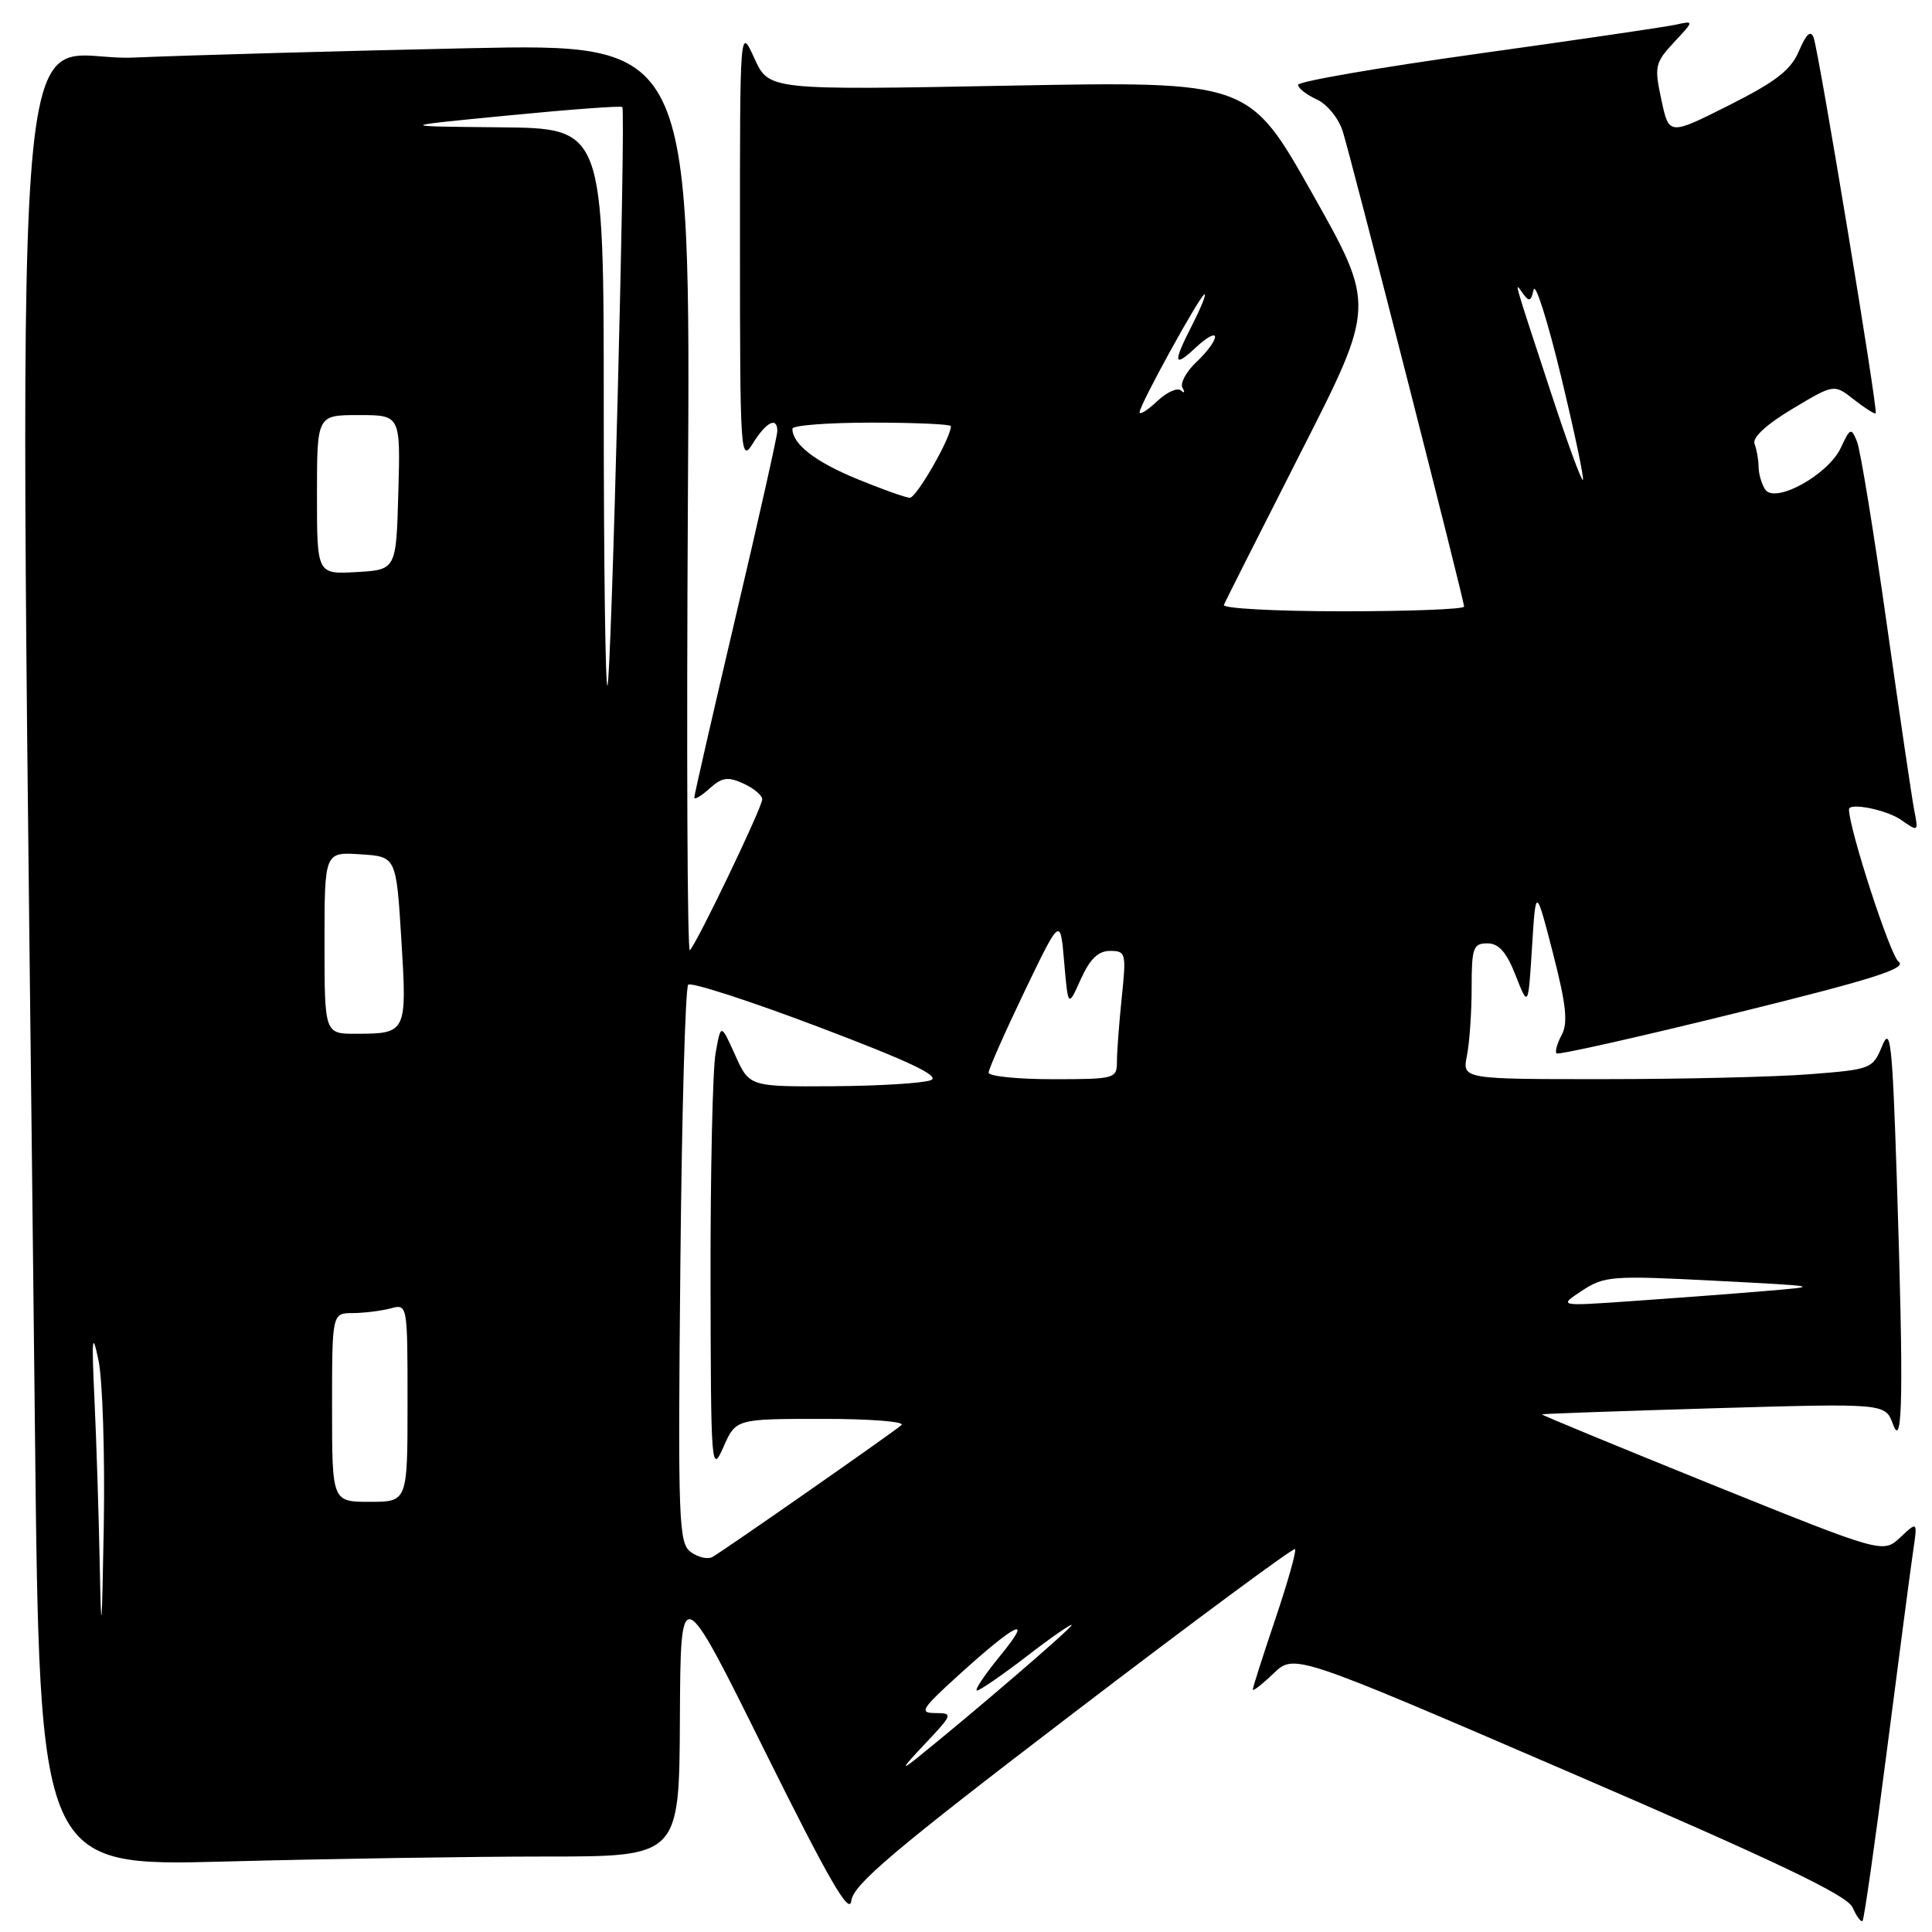 <?xml version="1.0" encoding="UTF-8" standalone="no"?>
<!DOCTYPE svg PUBLIC "-//W3C//DTD SVG 1.1//EN" "http://www.w3.org/Graphics/SVG/1.1/DTD/svg11.dtd" >
<svg xmlns="http://www.w3.org/2000/svg" xmlns:xlink="http://www.w3.org/1999/xlink" version="1.1" viewBox="0 0 256 256">
 <g >
 <path fill="currentColor"
d=" M 250.04 231.83 C 251.62 219.55 253.18 207.71 253.50 205.53 C 254.09 201.56 254.09 201.56 251.80 203.71 C 249.50 205.85 249.50 205.85 226.81 196.70 C 214.34 191.66 204.21 187.48 204.31 187.41 C 204.42 187.33 214.70 186.97 227.16 186.60 C 249.81 185.94 249.81 185.94 250.83 188.72 C 252.13 192.30 252.25 184.46 251.33 156.00 C 250.74 138.08 250.50 135.89 249.39 138.60 C 248.15 141.62 247.93 141.71 239.81 142.34 C 235.24 142.70 223.01 142.99 212.62 142.99 C 193.75 143.00 193.75 143.00 194.38 139.87 C 194.72 138.16 195.00 134.11 195.00 130.87 C 195.00 125.59 195.21 125.00 197.08 125.00 C 198.60 125.00 199.61 126.15 200.83 129.25 C 202.50 133.50 202.50 133.50 203.00 125.50 C 203.50 117.50 203.50 117.50 205.77 126.28 C 207.52 133.08 207.79 135.53 206.94 137.12 C 206.33 138.25 206.02 139.36 206.25 139.58 C 206.48 139.81 217.11 137.42 229.88 134.27 C 248.11 129.78 252.77 128.31 251.57 127.43 C 250.47 126.62 245.03 109.91 245.00 107.25 C 244.99 106.30 249.98 107.30 251.89 108.63 C 254.19 110.24 254.21 110.23 253.65 107.38 C 253.34 105.80 251.69 94.60 249.98 82.50 C 248.27 70.40 246.51 59.60 246.06 58.50 C 245.30 56.63 245.15 56.69 243.92 59.33 C 242.25 62.93 235.14 66.83 233.88 64.84 C 233.41 64.10 233.02 62.75 233.02 61.83 C 233.01 60.91 232.77 59.56 232.49 58.82 C 232.16 57.99 234.04 56.25 237.50 54.18 C 243.02 50.87 243.02 50.87 245.66 52.95 C 247.12 54.09 248.41 54.91 248.54 54.76 C 248.87 54.40 241.01 6.88 240.32 5.00 C 239.93 3.95 239.35 4.47 238.38 6.74 C 237.30 9.29 235.32 10.82 229.08 13.96 C 221.15 17.95 221.15 17.95 220.14 13.22 C 219.19 8.80 219.29 8.32 221.81 5.61 C 224.50 2.73 224.50 2.73 222.00 3.28 C 220.62 3.58 208.81 5.31 195.75 7.13 C 182.69 8.95 172.00 10.80 172.00 11.24 C 172.00 11.68 173.11 12.55 174.47 13.17 C 175.84 13.79 177.38 15.68 177.92 17.40 C 179.11 21.21 194.00 79.51 194.00 80.38 C 194.00 80.72 186.76 81.00 177.92 81.00 C 169.07 81.00 161.98 80.62 162.17 80.16 C 162.35 79.70 166.95 70.59 172.38 59.91 C 182.26 40.50 182.26 40.50 173.88 25.63 C 165.50 10.76 165.50 10.76 133.69 11.35 C 101.88 11.95 101.88 11.95 99.96 7.73 C 98.04 3.50 98.04 3.50 98.05 32.50 C 98.05 60.24 98.13 61.38 99.76 58.75 C 101.52 55.91 103.00 55.16 103.00 57.12 C 103.00 57.74 100.53 68.77 97.50 81.63 C 94.48 94.50 92.00 105.31 92.00 105.67 C 92.00 106.02 92.90 105.49 94.00 104.50 C 95.66 103.00 96.44 102.88 98.50 103.82 C 99.88 104.45 101.00 105.39 101.00 105.91 C 101.00 106.98 92.36 124.98 91.41 125.91 C 91.07 126.23 90.96 99.33 91.15 66.13 C 91.52 5.77 91.52 5.77 62.01 6.39 C 45.78 6.74 25.81 7.29 17.63 7.63 C 1.03 8.31 2.47 -11.71 4.63 189.41 C 5.25 247.31 5.25 247.31 29.87 246.66 C 43.42 246.30 62.49 246.00 72.25 246.00 C 90.00 246.00 90.00 246.00 90.09 227.75 C 90.18 209.50 90.18 209.50 101.33 232.00 C 109.80 249.06 112.57 253.86 112.80 251.87 C 113.05 249.72 118.48 245.13 142.16 227.05 C 158.13 214.85 171.38 205.05 171.60 205.26 C 171.81 205.48 170.64 209.64 168.99 214.52 C 167.35 219.39 166.00 223.60 166.00 223.87 C 166.00 224.15 167.24 223.19 168.75 221.74 C 171.50 219.11 171.50 219.11 208.00 234.85 C 235.46 246.69 244.74 251.12 245.47 252.74 C 246.00 253.93 246.60 254.74 246.80 254.53 C 247.00 254.33 248.46 244.11 250.04 231.83 Z  M 122.45 231.19 C 126.27 227.15 126.32 227.00 123.95 226.99 C 121.75 226.98 122.06 226.47 127.00 221.98 C 134.70 214.99 137.05 213.89 132.55 219.37 C 130.47 221.92 129.07 224.00 129.46 224.00 C 129.84 224.00 132.82 221.95 136.08 219.44 C 139.33 216.93 142.00 215.09 142.00 215.33 C 142.00 215.74 129.13 226.81 121.52 232.94 C 119.28 234.74 119.52 234.29 122.45 231.19 Z  M 13.22 207.50 C 13.09 200.90 12.78 191.00 12.52 185.50 C 12.13 177.14 12.22 176.28 13.05 180.25 C 13.60 182.87 13.91 192.77 13.75 202.25 C 13.50 216.45 13.41 217.38 13.22 207.50 Z  M 91.54 205.66 C 89.92 204.47 89.82 201.73 90.15 167.77 C 90.34 147.64 90.81 130.86 91.19 130.48 C 91.56 130.10 99.37 132.63 108.53 136.10 C 120.51 140.64 124.67 142.61 123.34 143.13 C 122.33 143.53 116.51 143.89 110.40 143.93 C 99.30 144.00 99.30 144.00 97.41 139.80 C 95.52 135.60 95.52 135.60 94.82 139.55 C 94.43 141.72 94.13 155.20 94.15 169.50 C 94.19 194.55 94.25 195.36 95.85 191.76 C 97.50 188.01 97.50 188.01 108.95 188.01 C 115.25 188.00 119.97 188.37 119.45 188.83 C 118.31 189.83 95.97 205.42 94.40 206.31 C 93.79 206.65 92.51 206.36 91.54 205.66 Z  M 44.00 186.50 C 44.00 174.00 44.00 174.00 46.75 173.99 C 48.26 173.98 50.51 173.70 51.75 173.37 C 54.00 172.77 54.00 172.77 54.00 185.88 C 54.00 199.00 54.00 199.00 49.00 199.00 C 44.00 199.00 44.00 199.00 44.00 186.50 Z  M 209.63 171.02 C 212.57 169.08 213.62 169.00 227.13 169.70 C 241.47 170.44 241.48 170.44 233.50 171.10 C 229.10 171.47 221.22 172.06 216.00 172.42 C 206.50 173.08 206.50 173.08 209.63 171.02 Z  M 131.00 142.13 C 131.00 141.66 133.14 136.82 135.75 131.38 C 140.50 121.50 140.50 121.50 141.01 127.50 C 141.53 133.50 141.53 133.50 143.21 129.75 C 144.42 127.07 145.52 126.00 147.09 126.00 C 149.18 126.00 149.25 126.29 148.64 132.15 C 148.29 135.53 148.00 139.35 148.00 140.65 C 148.00 142.93 147.76 143.00 139.50 143.00 C 134.82 143.00 131.00 142.61 131.00 142.13 Z  M 43.00 124.95 C 43.00 112.89 43.00 112.89 47.75 113.20 C 52.50 113.50 52.50 113.50 53.18 124.48 C 53.94 136.84 53.88 136.96 47.25 136.98 C 43.00 137.00 43.00 137.00 43.00 124.95 Z  M 80.00 54.17 C 80.00 17.00 80.00 17.00 66.25 16.87 C 52.50 16.74 52.50 16.74 67.34 15.30 C 75.51 14.50 82.31 14.00 82.46 14.18 C 82.94 14.74 81.00 90.34 80.49 90.84 C 80.22 91.11 80.00 74.61 80.00 54.17 Z  M 42.00 65.55 C 42.00 55.00 42.00 55.00 47.53 55.00 C 53.07 55.00 53.07 55.00 52.78 65.25 C 52.50 75.50 52.50 75.50 47.25 75.80 C 42.00 76.10 42.00 76.10 42.00 65.55 Z  M 113.50 63.44 C 107.98 61.16 105.00 58.84 105.00 56.81 C 105.00 56.36 109.72 56.00 115.50 56.00 C 121.28 56.00 126.00 56.21 126.00 56.47 C 126.00 58.02 121.42 65.99 120.55 65.96 C 119.97 65.93 116.80 64.80 113.50 63.44 Z  M 205.57 52.21 C 200.39 36.44 200.61 37.22 201.80 38.90 C 202.62 40.03 202.87 39.94 203.21 38.40 C 203.44 37.35 205.07 42.52 206.85 49.88 C 208.62 57.24 209.93 63.41 209.74 63.59 C 209.56 63.77 207.68 58.65 205.57 52.21 Z  M 151.00 54.63 C 151.00 53.65 159.07 39.00 159.61 39.00 C 159.85 39.00 159.13 40.78 158.02 42.96 C 155.36 48.17 155.47 48.84 158.50 46.00 C 159.88 44.71 161.00 44.10 161.00 44.65 C 161.00 45.20 159.89 46.70 158.53 47.97 C 157.17 49.25 156.34 50.79 156.69 51.40 C 157.04 52.00 156.94 52.16 156.48 51.74 C 156.02 51.32 154.60 51.96 153.32 53.17 C 152.05 54.37 151.00 55.02 151.00 54.63 Z "/>
</g>
</svg>